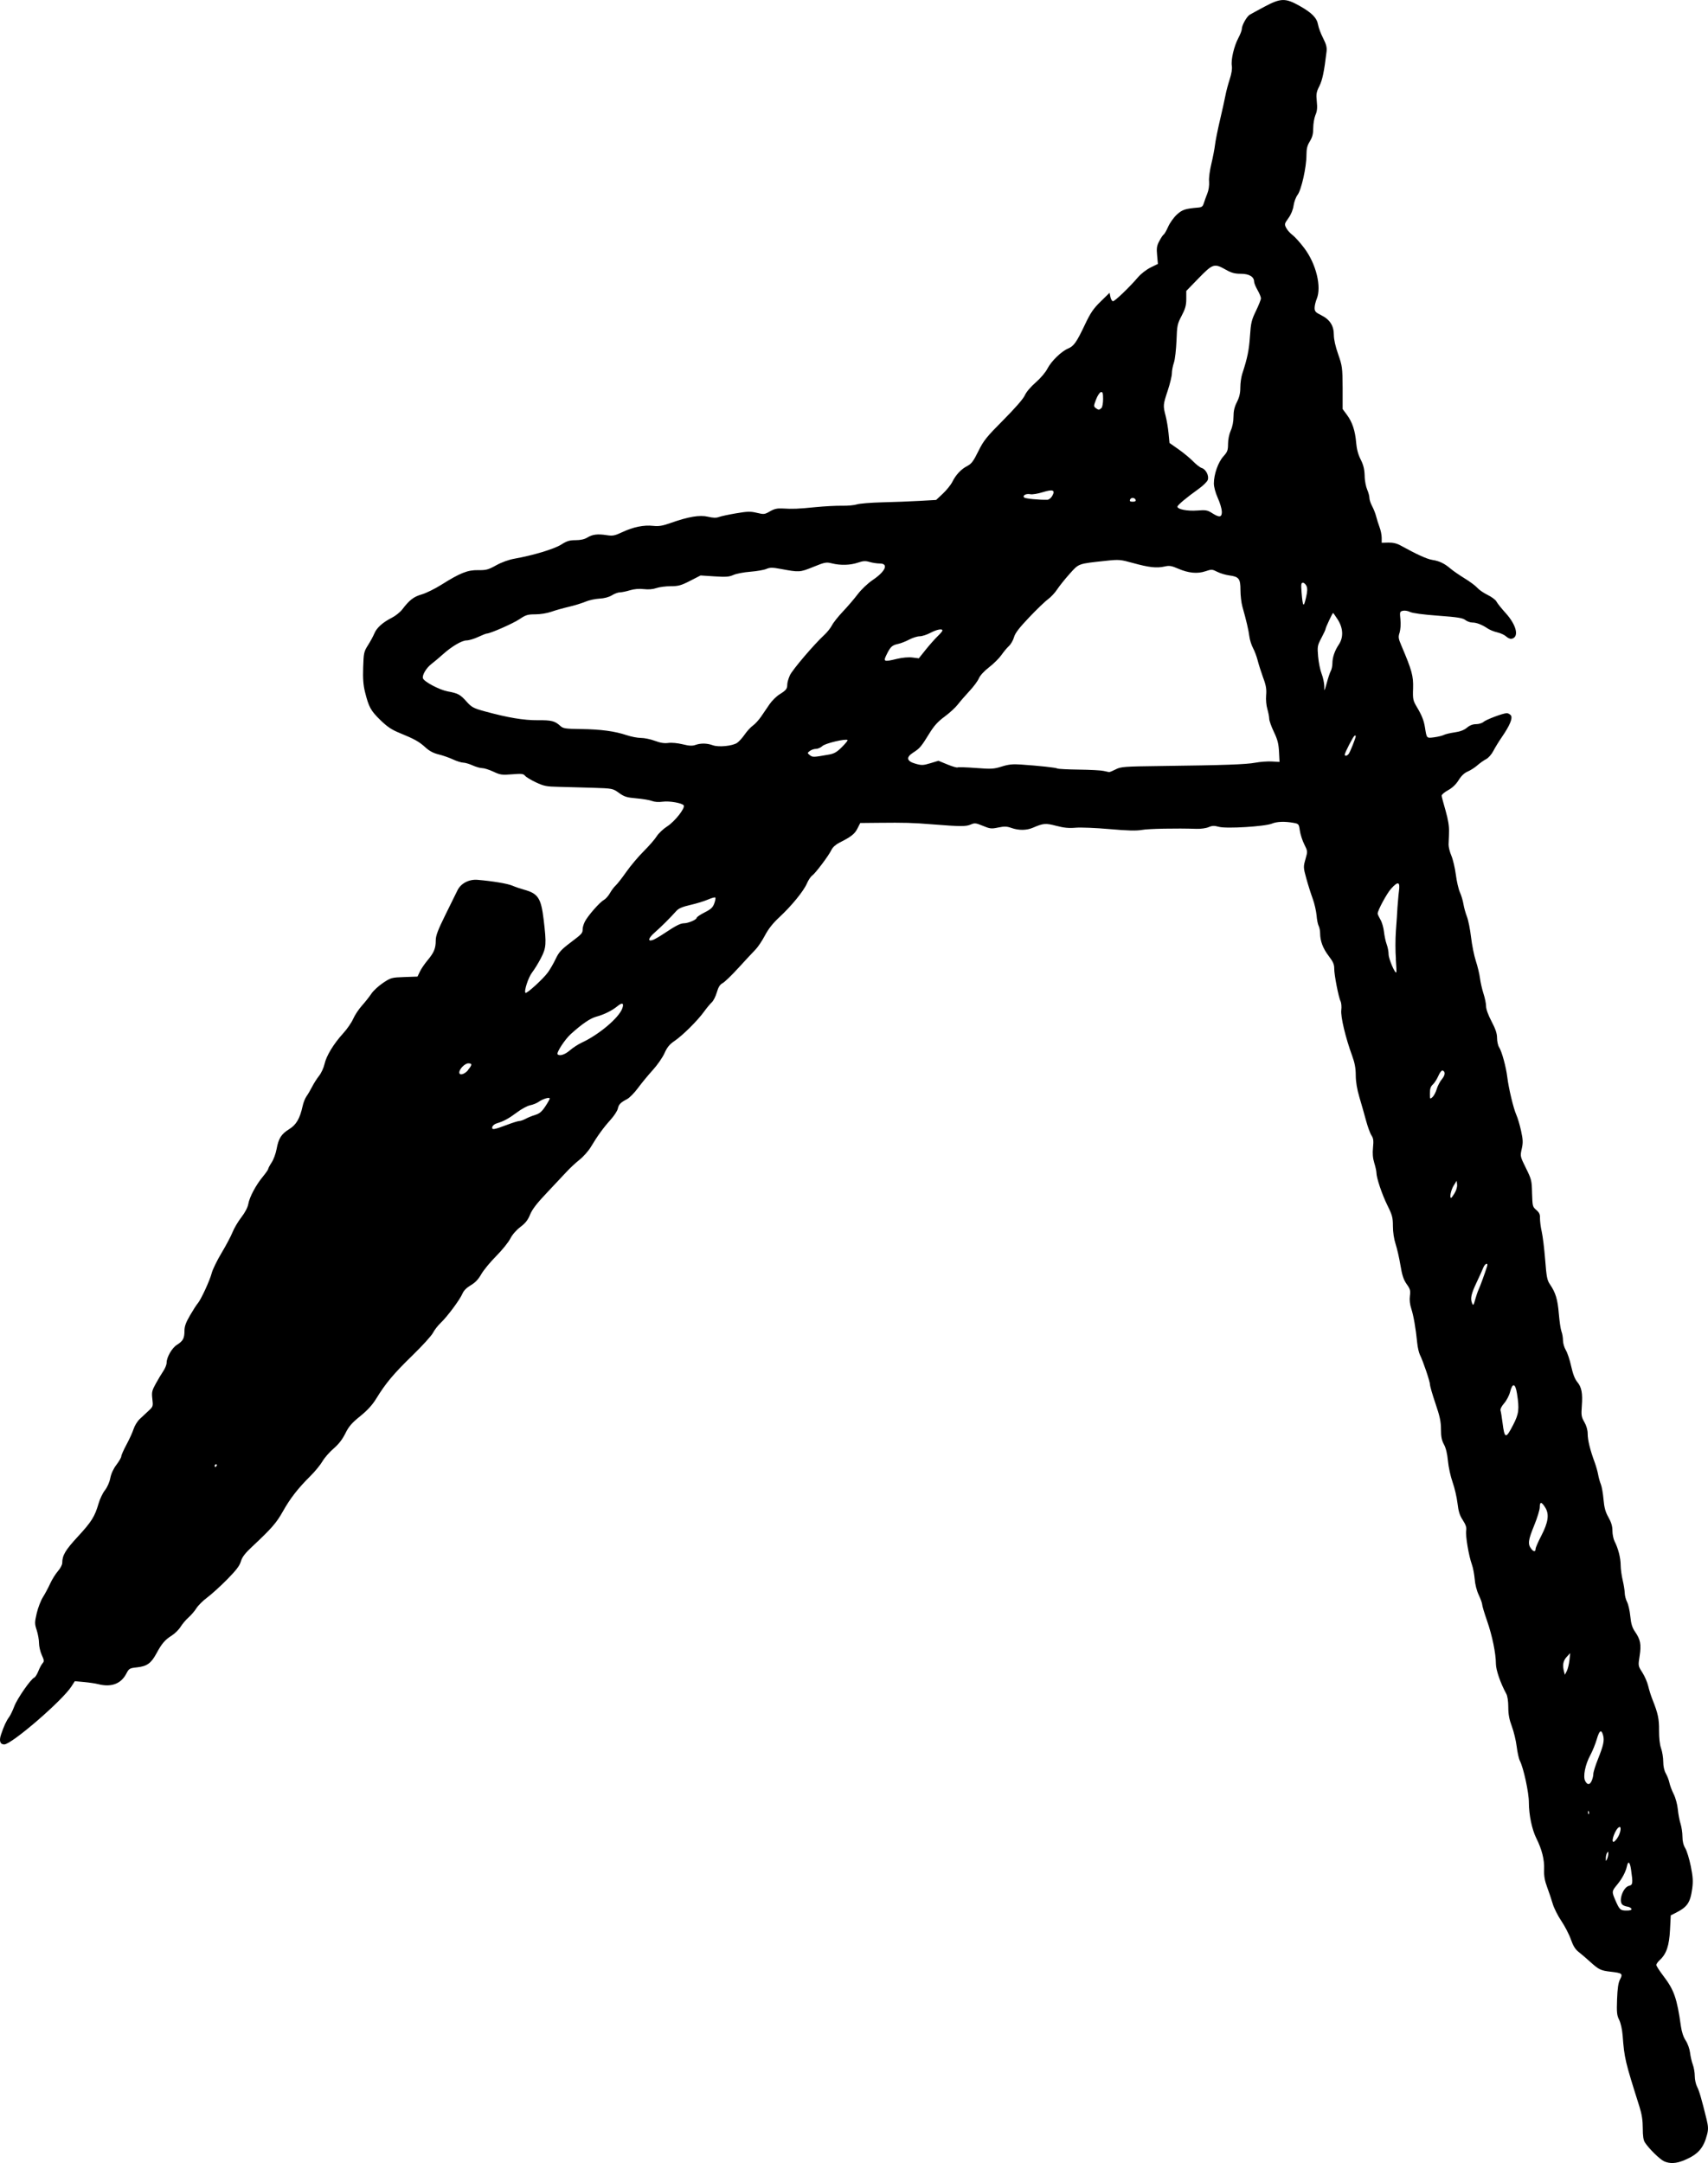 <?xml version="1.0" encoding="UTF-8" standalone="no"?>
<!-- Created with Inkscape (http://www.inkscape.org/) -->

<svg
   width="592.388mm"
   height="750.207mm"
   viewBox="0 0 592.388 750.207"
   version="1.1"
   id="svg1"
   xml:space="preserve"
   xmlns="http://www.w3.org/2000/svg"
   xmlns:svg="http://www.w3.org/2000/svg"><defs
     id="defs1" /><g
     id="layer1"
     transform="translate(-14533.185,-5864.948)"><path
       style="fill:#000000;stroke-width:1"
       d="m 15110.33,6614.546 c -1.44,-0.648 -5.146,-4.272 -6.597,-6.451 -0.57,-0.848 -0.78,-2.245 -0.78,-4.992 0,-2.694 -0.33,-4.866 -1.125,-7.395 -5.07,-16.04 -5.239,-16.757 -5.859,-24.773 -0.165,-2.093 -0.66,-4.335 -1.2,-5.415 -0.795,-1.585 -0.9,-2.583 -0.735,-7.144 0.15,-3.836 0.42,-5.746 1.035,-6.912 1.035,-1.976 0.75,-2.206 -3.213,-2.655 -3.496,-0.396 -4.161,-0.72 -7.264,-3.539 -1.335,-1.208 -3.113,-2.733 -3.962,-3.387 -1.08,-0.84 -1.86,-2.103 -2.62,-4.286 -0.585,-1.703 -2.082,-4.587 -3.309,-6.409 -1.23,-1.823 -2.571,-4.501 -2.988,-5.953 -0.42,-1.452 -1.29,-4.033 -1.923,-5.735 -0.855,-2.294 -1.14,-3.897 -1.065,-6.191 0.15,-3.397 -0.795,-6.987 -2.663,-10.727 -1.546,-3.086 -2.604,-8.132 -2.614,-12.471 0,-3.469 -1.854,-12.009 -3.128,-14.471 -0.36,-0.684 -0.855,-2.937 -1.11,-5.005 -0.255,-2.068 -1.02,-5.212 -1.69,-6.986 -0.885,-2.349 -1.215,-4.141 -1.215,-6.594 0,-2.05 -0.27,-3.863 -0.69,-4.632 -1.995,-3.641 -3.594,-8.254 -3.602,-10.393 -0.02,-3.681 -1.26,-9.735 -3.073,-14.947 -0.93,-2.656 -1.683,-5.184 -1.685,-5.617 0,-0.433 -0.54,-1.937 -1.2,-3.343 -0.72,-1.532 -1.275,-3.726 -1.395,-5.477 -0.15,-1.607 -0.54,-3.886 -0.975,-5.064 -1.095,-3.02 -2.263,-9.951 -1.983,-11.758 0.18,-1.146 -0.15,-2.041 -1.17,-3.647 -1.08,-1.639 -1.51,-2.988 -1.843,-5.863 -0.24,-2.054 -1.005,-5.342 -1.701,-7.307 -0.705,-1.965 -1.425,-5.287 -1.614,-7.382 -0.225,-2.469 -0.705,-4.474 -1.38,-5.697 -0.78,-1.429 -1.035,-2.698 -1.035,-5.239 0,-2.661 -0.39,-4.507 -1.905,-8.949 -1.05,-3.078 -1.905,-6.042 -1.905,-6.586 0,-1.065 -2.4,-8.151 -3.492,-10.312 -0.36,-0.725 -0.795,-2.603 -0.945,-4.174 -0.495,-5.02 -1.275,-9.458 -2.054,-11.844 -0.495,-1.497 -0.66,-3.057 -0.48,-4.404 0.24,-1.796 0.15,-2.367 -1.125,-4.111 -1.08,-1.551 -1.585,-3.084 -2.155,-6.549 -0.405,-2.489 -1.17,-5.798 -1.677,-7.355 -0.57,-1.727 -0.93,-4.141 -0.93,-6.19 0,-2.955 -0.225,-3.818 -1.887,-7.17 -1.899,-3.838 -3.824,-9.555 -3.833,-11.392 0,-0.544 -0.345,-2.063 -0.75,-3.373 -0.51,-1.666 -0.645,-3.265 -0.435,-5.322 0.24,-2.366 0.15,-3.192 -0.54,-4.225 -0.465,-0.707 -1.305,-3.026 -1.882,-5.155 -0.57,-2.129 -1.601,-5.749 -2.288,-8.045 -0.825,-2.772 -1.26,-5.332 -1.275,-7.62 0,-2.477 -0.36,-4.383 -1.245,-6.779 -2.308,-6.297 -4.059,-13.658 -3.772,-15.874 0.15,-1.134 0,-2.466 -0.21,-2.958 -0.72,-1.329 -2.3,-9.477 -2.238,-11.483 0,-1.353 -0.375,-2.307 -1.898,-4.286 -2.019,-2.634 -2.991,-5.207 -2.995,-7.935 0,-0.869 -0.24,-2.011 -0.51,-2.539 -0.285,-0.528 -0.615,-2.175 -0.72,-3.66 -0.15,-1.485 -0.72,-4.093 -1.35,-5.795 -0.63,-1.703 -1.625,-4.856 -2.214,-7.006 -1.035,-3.774 -1.05,-4.006 -0.285,-6.668 0.78,-2.732 0.765,-2.778 -0.42,-5.151 -0.66,-1.317 -1.35,-3.457 -1.535,-4.755 -0.33,-2.301 -0.39,-2.369 -2.238,-2.698 -3.036,-0.538 -5.709,-0.443 -7.437,0.269 -2.449,1.005 -15.741,1.822 -18.343,1.127 -1.692,-0.453 -2.388,-0.432 -3.632,0.105 -0.84,0.369 -2.718,0.63 -4.158,0.582 -7.047,-0.235 -16.702,-0.045 -19.002,0.378 -1.869,0.342 -4.923,0.264 -11.191,-0.288 -4.742,-0.417 -10.034,-0.631 -11.76,-0.477 -2.327,0.21 -4.065,0.045 -6.714,-0.654 -3.726,-0.977 -4.448,-0.916 -8.111,0.658 -2.2,0.947 -4.894,0.972 -7.449,0.075 -1.591,-0.561 -2.446,-0.588 -4.567,-0.15 -2.373,0.498 -2.855,0.446 -5.321,-0.576 -2.434,-1.01 -2.86,-1.058 -4.183,-0.478 -1.686,0.738 -3.521,0.734 -13.142,-0.03 -7.303,-0.578 -9.463,-0.639 -19.155,-0.543 l -6.058,0.06 -0.99,1.946 c -0.96,1.888 -2.159,2.818 -6.327,4.923 -1.185,0.597 -2.267,1.59 -2.66,2.437 -0.885,1.908 -5.557,8.134 -6.711,8.942 -0.51,0.354 -1.335,1.594 -1.831,2.756 -1.14,2.647 -5.381,7.824 -9.587,11.717 -2.203,2.041 -3.771,4.034 -4.98,6.335 -0.975,1.847 -2.455,4.052 -3.301,4.901 -0.84,0.849 -3.458,3.655 -5.807,6.235 -2.347,2.581 -4.84,4.989 -5.542,5.352 -0.93,0.483 -1.47,1.341 -2.013,3.201 -0.405,1.398 -1.185,2.951 -1.743,3.45 -0.555,0.499 -1.782,1.984 -2.735,3.299 -2.272,3.135 -7.371,8.187 -10.215,10.121 -1.723,1.171 -2.55,2.184 -3.454,4.229 -0.66,1.479 -2.481,4.108 -4.061,5.842 -1.579,1.734 -3.882,4.527 -5.118,6.207 -1.23,1.68 -2.941,3.42 -3.79,3.866 -2.309,1.215 -2.891,1.817 -3.225,3.339 -0.165,0.76 -1.305,2.495 -2.531,3.854 -2.473,2.744 -4.519,5.567 -6.795,9.374 -0.825,1.393 -2.61,3.402 -3.949,4.465 -1.335,1.062 -3.342,2.923 -4.449,4.134 -1.11,1.212 -4.193,4.498 -6.858,7.303 -3.513,3.698 -5.12,5.788 -5.846,7.602 -0.75,1.863 -1.603,2.957 -3.363,4.285 -1.44,1.091 -2.811,2.671 -3.516,4.066 -0.63,1.256 -2.839,3.979 -4.899,6.053 -2.061,2.074 -4.384,4.901 -5.164,6.284 -0.99,1.756 -2.087,2.905 -3.63,3.81 -1.44,0.845 -2.447,1.859 -2.888,2.914 -0.87,2.07 -5.25,7.966 -7.534,10.13 -0.975,0.916 -2.18,2.481 -2.693,3.477 -0.51,0.996 -3.729,4.532 -7.147,7.858 -6.519,6.345 -9.221,9.566 -12.488,14.887 -1.38,2.247 -3.067,4.1 -5.62,6.165 -2.928,2.369 -3.944,3.552 -5.139,5.98 -1.02,2.059 -2.315,3.731 -4.067,5.228 -1.41,1.21 -3.154,3.202 -3.858,4.425 -0.705,1.222 -2.59,3.522 -4.191,5.109 -4.308,4.274 -6.99,7.725 -9.546,12.278 -2.235,3.981 -3.93,5.923 -10.663,12.22 -2.469,2.308 -3.462,3.611 -3.902,5.119 -0.435,1.513 -1.654,3.1 -4.81,6.293 -2.322,2.349 -5.406,5.144 -6.852,6.212 -1.44,1.068 -3.135,2.746 -3.756,3.728 -0.615,0.983 -1.856,2.426 -2.747,3.208 -0.885,0.781 -2.119,2.233 -2.733,3.225 -0.615,0.992 -1.995,2.36 -3.072,3.039 -2.37,1.497 -3.439,2.746 -5.31,6.209 -1.84,3.409 -3.283,4.444 -6.708,4.816 -2.617,0.285 -2.803,0.393 -3.738,2.188 -1.848,3.549 -5.23,4.803 -9.793,3.631 -0.915,-0.235 -3.108,-0.561 -4.869,-0.723 l -3.201,-0.295 -1.155,1.798 c -3.162,4.937 -20.768,20.134 -23.324,20.134 -1.44,0 -1.846,-1.244 -1.11,-3.419 1.02,-3.008 1.835,-4.772 2.775,-6.026 0.465,-0.611 1.275,-2.314 1.833,-3.785 1.005,-2.678 5.739,-9.49 6.914,-9.94 0.345,-0.135 0.975,-1.134 1.41,-2.227 0.435,-1.093 1.095,-2.33 1.47,-2.749 0.6,-0.664 0.57,-1.028 -0.27,-2.857 -0.525,-1.153 -0.96,-3.02 -0.96,-4.15 0,-1.129 -0.36,-3.138 -0.795,-4.463 -0.735,-2.251 -0.735,-2.636 0,-5.877 0.45,-1.907 1.41,-4.4 2.128,-5.539 0.72,-1.139 1.854,-3.259 2.519,-4.712 0.66,-1.452 1.882,-3.41 2.707,-4.349 0.825,-0.939 1.5,-2.217 1.5,-2.839 0,-2.641 1.065,-4.446 5.387,-9.124 4.776,-5.17 5.914,-6.986 7.218,-11.514 0.45,-1.565 1.44,-3.634 2.206,-4.598 0.81,-1.032 1.578,-2.757 1.851,-4.196 0.3,-1.55 1.08,-3.247 2.141,-4.639 0.915,-1.208 1.675,-2.521 1.675,-2.919 0,-0.399 0.825,-2.243 1.818,-4.099 1.005,-1.856 2.109,-4.291 2.462,-5.412 0.36,-1.121 1.305,-2.658 2.112,-3.416 0.81,-0.759 2.191,-2.05 3.076,-2.87 1.554,-1.438 1.601,-1.583 1.305,-4.1 -0.27,-2.343 -0.15,-2.886 1.2,-5.332 0.825,-1.498 2.01,-3.47 2.625,-4.382 0.615,-0.912 1.125,-2.184 1.125,-2.826 0,-1.948 1.863,-5.175 3.611,-6.256 2.064,-1.275 2.58,-2.242 2.58,-4.833 0,-1.552 0.48,-2.887 1.942,-5.389 1.065,-1.829 2.252,-3.671 2.631,-4.092 1.095,-1.208 4.256,-8.053 4.875,-10.536 0.315,-1.239 1.844,-4.387 3.411,-6.995 1.566,-2.608 3.287,-5.855 3.822,-7.216 0.54,-1.361 1.908,-3.678 3.047,-5.149 1.26,-1.623 2.2,-3.425 2.403,-4.581 0.42,-2.43 2.622,-6.57 5.037,-9.492 1.035,-1.254 1.884,-2.475 1.884,-2.714 0,-0.238 0.54,-1.244 1.185,-2.231 0.66,-0.989 1.425,-3.073 1.711,-4.633 0.69,-3.744 1.632,-5.23 4.383,-6.925 2.442,-1.504 3.708,-3.683 4.655,-8.011 0.255,-1.204 0.87,-2.732 1.35,-3.395 0.48,-0.663 1.365,-2.159 1.953,-3.324 0.6,-1.165 1.684,-2.873 2.421,-3.795 0.735,-0.922 1.576,-2.748 1.864,-4.058 0.63,-2.855 3.156,-7.007 6.485,-10.659 1.35,-1.472 2.899,-3.729 3.46,-5.016 0.555,-1.287 1.931,-3.351 3.039,-4.588 1.11,-1.236 2.574,-3.088 3.255,-4.115 0.675,-1.028 2.504,-2.713 4.049,-3.747 2.713,-1.815 2.965,-1.885 7.384,-2.041 l 4.577,-0.162 0.825,-1.726 c 0.45,-0.95 1.656,-2.72 2.673,-3.934 2.229,-2.664 2.832,-4.128 2.832,-6.888 0,-1.635 0.735,-3.587 3.363,-8.899 1.851,-3.743 3.726,-7.549 4.168,-8.459 1.185,-2.432 3.996,-3.901 6.993,-3.646 5.285,0.449 10.397,1.306 12.056,2.025 0.96,0.417 2.787,1.041 4.048,1.387 4.874,1.335 5.906,2.92 6.804,10.45 1.005,8.407 0.9,9.724 -0.975,13.33 -0.9,1.731 -2.265,3.943 -3.028,4.916 -1.305,1.67 -2.892,6.511 -2.316,7.087 0.405,0.408 6.217,-4.898 7.819,-7.14 0.78,-1.093 1.991,-3.203 2.691,-4.689 1.035,-2.203 1.947,-3.212 4.944,-5.477 4.229,-3.194 4.373,-3.353 4.382,-4.824 0,-0.603 0.36,-1.781 0.795,-2.619 1.065,-2.051 5.137,-6.697 6.537,-7.446 0.615,-0.332 1.572,-1.397 2.118,-2.366 0.54,-0.969 1.455,-2.18 2.016,-2.69 0.57,-0.51 2.229,-2.642 3.699,-4.738 1.47,-2.095 4.185,-5.31 6.031,-7.144 1.847,-1.834 3.867,-4.16 4.49,-5.17 0.63,-1.01 2.283,-2.573 3.69,-3.473 2.587,-1.655 6.25,-6.316 5.685,-7.233 -0.51,-0.827 -4.962,-1.609 -7.314,-1.286 -1.395,0.192 -2.831,0.09 -3.699,-0.254 -0.78,-0.312 -3.189,-0.72 -5.354,-0.906 -3.391,-0.291 -4.231,-0.552 -6.097,-1.891 -2.159,-1.551 -2.175,-1.554 -9.162,-1.784 -3.849,-0.12 -9.143,-0.273 -11.762,-0.324 -4.204,-0.075 -5.125,-0.264 -7.858,-1.546 -1.703,-0.799 -3.404,-1.826 -3.779,-2.283 -0.585,-0.717 -1.215,-0.787 -4.524,-0.516 -3.496,0.285 -4.077,0.204 -6.46,-0.912 -1.44,-0.675 -3.186,-1.228 -3.878,-1.232 -0.69,0 -2.191,-0.429 -3.334,-0.947 -1.14,-0.517 -2.612,-0.95 -3.266,-0.957 -0.66,-0.01 -2.265,-0.514 -3.577,-1.127 -1.305,-0.611 -3.546,-1.389 -4.965,-1.73 -1.763,-0.423 -3.195,-1.181 -4.52,-2.393 -2.221,-2.031 -3.802,-2.918 -8.935,-5.014 -2.856,-1.167 -4.346,-2.165 -6.78,-4.545 -3.305,-3.231 -3.969,-4.445 -5.273,-9.648 -0.6,-2.393 -0.78,-4.667 -0.645,-8.583 0.165,-5.022 0.255,-5.463 1.674,-7.698 0.825,-1.304 1.817,-3.131 2.198,-4.059 0.81,-1.977 2.904,-3.855 6.105,-5.477 1.26,-0.639 2.89,-1.954 3.624,-2.923 2.415,-3.193 3.942,-4.367 6.711,-5.156 1.5,-0.426 4.569,-1.94 6.831,-3.363 6.505,-4.094 9.076,-5.113 12.738,-5.051 2.76,0.045 3.495,-0.15 6.235,-1.672 1.937,-1.075 4.362,-1.948 6.441,-2.317 6.437,-1.141 13.767,-3.362 16.167,-4.897 1.904,-1.218 2.852,-1.507 4.944,-1.507 1.715,0 3.09,-0.307 4.074,-0.91 1.797,-1.103 3.566,-1.32 6.728,-0.83 2.1,0.326 2.754,0.197 5.479,-1.079 3.791,-1.774 7.41,-2.503 10.644,-2.144 1.922,0.213 3.212,7e-4 6.018,-0.993 6.221,-2.203 10.116,-2.854 12.99,-2.173 1.761,0.417 2.858,0.449 3.749,0.105 0.69,-0.267 3.364,-0.845 5.937,-1.282 4.005,-0.682 5.044,-0.708 7.258,-0.177 2.442,0.585 2.69,0.558 4.541,-0.511 1.485,-0.86 2.529,-1.098 4.339,-0.995 3.654,0.208 5.252,0.15 11.43,-0.465 3.144,-0.309 7.293,-0.528 9.222,-0.487 1.929,0.045 4.25,-0.17 5.157,-0.469 0.915,-0.3 4.902,-0.623 8.876,-0.719 3.975,-0.09 9.787,-0.32 12.918,-0.498 l 5.692,-0.324 2.33,-2.18 c 1.275,-1.198 2.763,-3.042 3.291,-4.097 1.245,-2.498 3.054,-4.407 5.211,-5.517 1.41,-0.728 2.119,-1.67 3.793,-5.076 1.832,-3.725 2.783,-4.912 8.687,-10.85 4.105,-4.131 6.942,-7.392 7.453,-8.572 0.48,-1.117 2.037,-2.957 3.761,-4.451 1.672,-1.45 3.424,-3.509 4.069,-4.782 1.305,-2.572 4.829,-6.011 7.16,-6.986 2.02,-0.845 2.943,-2.155 5.869,-8.332 1.926,-4.065 2.924,-5.529 5.445,-7.992 l 3.087,-3.015 0.3,1.467 c 0.165,0.807 0.57,1.462 0.9,1.455 0.66,-0.013 5.729,-4.87 8.637,-8.287 1.035,-1.215 2.955,-2.706 4.385,-3.405 l 2.542,-1.245 -0.27,-2.953 c -0.225,-2.428 -0.15,-3.303 0.735,-4.923 0.555,-1.085 1.23,-2.112 1.514,-2.285 0.285,-0.172 1.005,-1.421 1.597,-2.771 0.6,-1.351 1.965,-3.244 3.033,-4.208 1.899,-1.711 2.828,-2.009 7.487,-2.412 1.125,-0.09 1.51,-0.426 1.846,-1.552 0.24,-0.786 0.78,-2.28 1.2,-3.321 0.465,-1.121 0.705,-2.803 0.615,-4.127 -0.15,-1.23 0.27,-4.021 0.795,-6.204 0.525,-2.183 1.095,-5.136 1.26,-6.561 0.165,-1.427 0.945,-5.283 1.718,-8.572 0.78,-3.289 1.633,-7.159 1.905,-8.599 0.27,-1.442 0.945,-3.957 1.485,-5.592 0.615,-1.873 0.885,-3.579 0.72,-4.612 -0.345,-2.123 0.765,-6.852 2.283,-9.696 0.66,-1.232 1.185,-2.623 1.185,-3.094 0,-1.268 1.689,-4.308 2.748,-4.946 0.51,-0.306 2.83,-1.571 5.16,-2.813 5.596,-2.981 7.206,-3.017 12.094,-0.272 4.305,2.418 6.038,4.188 6.452,6.596 0.165,0.995 0.945,3.068 1.735,4.608 1.11,2.2 1.38,3.223 1.185,4.763 -0.825,6.919 -1.44,9.832 -2.491,11.901 -1.02,2.008 -1.14,2.713 -0.885,5.244 0.225,2.162 0.15,3.402 -0.465,4.763 -0.42,1.011 -0.765,3.045 -0.765,4.519 0,2.012 -0.3,3.155 -1.17,4.585 -0.9,1.466 -1.185,2.574 -1.185,4.806 0,4.22 -1.766,12.044 -3.069,13.766 -0.6,0.787 -1.215,2.465 -1.395,3.728 -0.195,1.437 -0.855,3.066 -1.782,4.35 -1.395,1.95 -1.44,2.12 -0.765,3.417 0.39,0.751 1.365,1.853 2.182,2.45 0.81,0.597 2.648,2.645 4.083,4.552 4.116,5.468 6.056,13.422 4.299,17.626 -0.39,0.941 -0.72,2.337 -0.72,3.103 0,1.188 0.33,1.56 2.261,2.516 3.025,1.501 4.407,3.642 4.407,6.831 0,1.552 0.555,4.054 1.5,6.716 1.41,4.013 1.5,4.644 1.548,11.625 v 7.382 l 1.521,2.058 c 1.86,2.516 2.836,5.496 3.18,9.705 0.18,2.118 0.69,4.039 1.545,5.715 0.945,1.849 1.32,3.353 1.395,5.62 0,1.702 0.45,3.892 0.885,4.866 0.42,0.974 0.765,2.263 0.765,2.865 0,0.602 0.42,1.89 0.945,2.862 0.525,0.972 1.155,2.577 1.395,3.565 0.24,0.989 0.78,2.654 1.17,3.702 0.405,1.047 0.735,2.696 0.75,3.664 v 1.759 l 2.317,-0.06 c 1.56,-0.03 2.922,0.282 4.167,0.971 5.624,3.113 9.222,4.749 11.069,5.034 2.44,0.377 4.236,1.24 6.372,3.069 0.855,0.732 3.055,2.247 4.888,3.369 1.833,1.122 3.795,2.586 4.358,3.254 0.57,0.667 2.172,1.773 3.573,2.456 1.395,0.682 2.776,1.713 3.055,2.29 0.285,0.578 1.704,2.362 3.164,3.967 3.837,4.217 4.806,8.419 2.068,8.957 -0.45,0.09 -1.29,-0.273 -1.854,-0.804 -0.57,-0.531 -1.944,-1.173 -3.063,-1.423 -1.125,-0.252 -2.619,-0.854 -3.333,-1.337 -1.963,-1.329 -3.882,-2.074 -5.34,-2.074 -0.72,0 -1.819,-0.398 -2.445,-0.882 -0.915,-0.714 -2.718,-0.998 -9.469,-1.494 -5.175,-0.38 -8.852,-0.873 -9.696,-1.3 -0.75,-0.378 -1.871,-0.559 -2.492,-0.404 -1.08,0.27 -1.11,0.424 -0.84,3.063 0.18,1.68 0,3.462 -0.285,4.504 -0.51,1.524 -0.435,2.045 0.6,4.476 3.674,8.636 4.19,10.509 4.074,14.817 -0.15,3.828 0,4.299 1.305,6.508 1.746,2.931 2.436,4.676 2.823,7.144 0.6,3.783 0.525,3.716 3.206,3.361 1.32,-0.175 2.827,-0.541 3.333,-0.811 0.51,-0.27 2.187,-0.672 3.736,-0.889 1.92,-0.272 3.282,-0.789 4.274,-1.624 0.975,-0.819 2.025,-1.226 3.169,-1.226 0.945,0 2.094,-0.346 2.562,-0.771 0.915,-0.822 6.803,-3.034 8.096,-3.037 0.42,0 1.05,0.324 1.38,0.723 0.765,0.918 -0.3,3.498 -3.083,7.546 -1.065,1.537 -2.403,3.725 -2.985,4.862 -0.6,1.163 -1.686,2.393 -2.493,2.81 -0.795,0.408 -2.164,1.383 -3.055,2.164 -0.885,0.781 -2.396,1.746 -3.345,2.142 -1.14,0.477 -2.201,1.486 -3.126,2.975 -0.93,1.492 -2.172,2.676 -3.686,3.505 -1.26,0.687 -2.25,1.545 -2.205,1.905 0,0.36 0.66,2.691 1.365,5.179 0.885,3.103 1.26,5.422 1.185,7.382 0,1.572 -0.15,3.552 -0.15,4.401 0,0.849 0.42,2.563 0.96,3.81 0.54,1.246 1.245,4.196 1.554,6.553 0.3,2.357 0.945,5.143 1.425,6.191 0.48,1.047 1.02,2.869 1.215,4.048 0.18,1.179 0.735,3.132 1.2,4.342 0.48,1.209 1.125,4.424 1.44,7.144 0.315,2.72 1.065,6.445 1.67,8.279 0.6,1.834 1.245,4.512 1.425,5.953 0.18,1.44 0.735,3.845 1.215,5.343 0.495,1.498 0.9,3.47 0.9,4.383 0,1.016 0.735,3.063 1.905,5.276 1.395,2.662 1.905,4.181 1.905,5.754 0,1.176 0.33,2.636 0.735,3.247 0.915,1.387 2.395,6.824 2.812,10.287 0.465,3.885 2.151,10.924 3.132,13.097 0.48,1.048 1.215,3.56 1.656,5.582 0.675,3.082 0.705,4.091 0.225,6.237 -0.57,2.54 -0.555,2.593 1.455,6.663 1.934,3.903 2.037,4.329 2.126,8.723 0.15,4.44 0.15,4.666 1.455,5.79 1.065,0.919 1.35,1.541 1.29,2.899 0,0.951 0.225,3.015 0.6,4.586 0.36,1.572 0.9,5.965 1.2,9.763 0.465,5.992 0.675,7.126 1.668,8.572 1.957,2.865 2.662,5.202 3.073,10.182 0.225,2.651 0.63,5.423 0.915,6.16 0.285,0.738 0.525,2.131 0.525,3.096 0,0.965 0.45,2.483 0.99,3.374 0.54,0.891 1.38,3.405 1.854,5.588 0.585,2.654 1.275,4.45 2.088,5.42 1.535,1.824 1.934,3.929 1.596,8.402 -0.24,3.136 -0.15,3.749 0.885,5.536 0.735,1.281 1.155,2.771 1.155,4.111 0,2.157 0.855,5.606 2.408,9.805 0.48,1.31 1.035,3.239 1.215,4.286 0.18,1.047 0.6,2.548 0.93,3.334 0.33,0.786 0.75,3.143 0.93,5.239 0.255,2.9 0.66,4.393 1.716,6.249 0.975,1.726 1.38,3.091 1.38,4.667 0,1.226 0.345,2.882 0.75,3.682 1.245,2.406 2.095,5.739 2.109,8.262 0,1.31 0.33,3.667 0.705,5.239 0.375,1.572 0.69,3.565 0.705,4.429 0.01,0.864 0.375,2.257 0.81,3.095 0.435,0.839 0.945,3.079 1.125,4.98 0.255,2.594 0.66,3.91 1.603,5.28 1.913,2.76 2.241,4.462 1.625,8.425 -0.54,3.462 -0.54,3.469 0.945,5.773 0.81,1.269 1.726,3.379 2.031,4.688 0.3,1.31 0.975,3.453 1.504,4.763 1.892,4.729 2.298,6.657 2.258,10.693 0,2.603 0.225,4.822 0.705,6.155 0.405,1.146 0.75,3.224 0.75,4.616 0,1.62 0.33,3.1 0.9,4.107 0.495,0.866 1.065,2.325 1.245,3.242 0.195,0.916 0.855,2.684 1.485,3.927 0.645,1.276 1.26,3.556 1.425,5.239 0.15,1.638 0.585,3.897 0.945,5.019 0.36,1.122 0.66,3.133 0.66,4.468 0,1.621 0.33,2.956 0.975,4.018 0.54,0.875 1.395,3.678 1.915,6.229 0.75,3.733 0.84,5.256 0.495,7.801 -0.69,4.949 -1.684,6.38 -5.928,8.501 l -1.513,0.756 -0.255,5.001 c -0.27,5.49 -1.245,8.369 -3.494,10.441 -0.69,0.634 -1.26,1.428 -1.26,1.761 0,0.333 1.11,2.064 2.471,3.846 3.693,4.841 4.696,7.72 6.049,17.354 0.285,2.019 0.885,3.831 1.673,5.016 0.69,1.053 1.35,2.879 1.512,4.222 0.15,1.3 0.585,3.173 0.96,4.161 0.375,0.987 0.675,2.766 0.675,3.953 0,1.187 0.36,2.843 0.795,3.681 0.75,1.442 1.557,4.22 3.285,11.264 0.6,2.461 0.645,3.492 0.225,5.184 -1.23,4.855 -3.147,7.045 -7.956,9.05 -2.811,1.173 -4.988,1.281 -7.056,0.349 z m -11.308,-87.545 c -0.15,-0.327 -0.72,-0.669 -1.35,-0.76 -0.63,-0.09 -1.425,-0.384 -1.749,-0.654 -1.502,-1.234 0.165,-6.086 2.262,-6.577 1.32,-0.307 1.38,-0.882 0.705,-5.583 -0.39,-2.733 -1.005,-3.243 -1.44,-1.191 -0.405,1.934 -1.688,4.348 -3.437,6.447 -1.83,2.196 -1.848,2.386 -0.54,5.398 1.41,3.24 1.712,3.513 3.846,3.513 1.29,0 1.826,-0.186 1.691,-0.596 z m -8.021,-19.169 c 0,-0.786 0,-0.828 -0.435,-0.238 -0.255,0.393 -0.45,1.25 -0.435,1.905 0,1.091 0,1.11 0.435,0.238 0.225,-0.523 0.42,-1.381 0.435,-1.905 z m 3.026,-5.235 c 1.155,-1.591 1.681,-4.256 0.78,-3.962 -1.23,0.399 -3.066,5.179 -1.977,5.134 0.195,-0.01 0.735,-0.535 1.2,-1.171 z m -9.803,-9.38 c -0.15,-0.38 -0.27,-0.267 -0.285,0.288 0,0.502 0.15,0.783 0.255,0.625 0.165,-0.158 0.18,-0.569 0,-0.913 z m 1.02,-10.649 c 0.3,-0.667 0.555,-1.727 0.555,-2.354 0,-0.628 0.72,-2.922 1.589,-5.097 1.908,-4.748 2.289,-6.489 1.813,-8.267 -0.6,-2.238 -1.29,-1.82 -2.202,1.321 -0.48,1.644 -1.485,4.129 -2.245,5.522 -1.775,3.255 -2.597,7.43 -1.77,8.976 0.78,1.446 1.575,1.41 2.263,-0.105 z m -7.722,-41.786 0.255,-2.482 -1.23,1.337 c -1.23,1.332 -1.5,2.846 -0.915,5.038 l 0.3,1.135 0.66,-1.272 c 0.36,-0.701 0.78,-2.389 0.915,-3.755 z m -11.728,-38.708 c 0,-0.38 0.855,-2.349 1.912,-4.377 2.469,-4.762 2.876,-7.528 1.44,-9.845 -1.305,-2.119 -1.926,-2.162 -1.926,-0.135 0,0.863 -0.855,3.667 -1.905,6.232 -2.118,5.185 -2.292,6.507 -1.08,8.135 0.87,1.164 1.548,1.159 1.548,-0.011 z m -457.439,-28.783 c 0.165,-0.263 0,-0.477 -0.21,-0.477 -0.27,0 -0.51,0.214 -0.51,0.477 0,0.263 0.15,0.475 0.21,0.475 0.15,0 0.345,-0.214 0.51,-0.475 z m 449.621,-14.095 c 2.013,-3.914 2.205,-5.455 1.35,-10.908 -0.555,-3.581 -1.56,-3.831 -2.385,-0.596 -0.315,1.244 -1.245,3.03 -2.076,3.968 -0.915,1.048 -1.395,2.02 -1.245,2.52 0.15,0.449 0.45,2.344 0.69,4.214 0.705,5.614 1.14,5.708 3.66,0.801 z m -13.113,-43.65 c 0.3,-1.113 0.84,-2.667 1.2,-3.453 0.57,-1.226 2.007,-5.178 2.905,-7.977 0.435,-1.377 -0.78,-0.941 -1.32,0.475 -0.285,0.72 -1.35,3.081 -2.371,5.246 -1.809,3.825 -2.171,5.423 -1.574,6.979 0.42,1.115 0.57,0.956 1.17,-1.27 z m -7.175,-36.78 c 0.585,-0.947 0.96,-2.223 0.87,-2.977 l -0.15,-1.32 -1.065,1.723 c -0.915,1.476 -1.485,4.23 -0.87,4.23 0.15,0 0.66,-0.746 1.23,-1.657 z m -328.416,-23.776 c 1.806,-0.681 3.627,-1.239 4.047,-1.24 0.42,0 1.41,-0.351 2.193,-0.775 0.78,-0.424 2.286,-1.032 3.333,-1.349 1.455,-0.441 2.27,-1.125 3.453,-2.91 0.855,-1.284 1.548,-2.52 1.548,-2.748 0,-0.603 -2.361,0.09 -3.796,1.109 -0.675,0.484 -2.009,1.024 -2.954,1.203 -0.945,0.177 -2.974,1.262 -4.509,2.41 -2.931,2.193 -4.708,3.163 -7.072,3.857 -0.795,0.234 -1.5,0.807 -1.595,1.306 -0.21,1.074 0.525,0.956 5.352,-0.861 z m 322.212,-12.312 c 0.33,-1.105 1.125,-2.631 1.763,-3.39 1.2,-1.427 1.32,-2.693 0.285,-3.038 -0.345,-0.12 -0.975,0.676 -1.485,1.865 -0.495,1.135 -1.35,2.472 -1.905,2.971 -0.75,0.67 -1.02,1.466 -1.02,3.05 0,2.054 0,2.11 0.885,1.347 0.48,-0.438 1.155,-1.701 1.485,-2.807 z m -336.016,-6.583 c 1.534,-1.824 1.551,-2.345 0.15,-2.345 -1.185,0 -3.131,1.958 -3.131,3.16 0,1.164 1.791,0.685 3.054,-0.815 z m 35.389,-6.866 c 1.065,-0.915 2.876,-2.093 4.016,-2.618 6.031,-2.779 13.014,-8.671 14.154,-11.942 0.645,-1.835 0,-2.134 -1.685,-0.751 -1.795,1.501 -4.68,2.935 -7.306,3.634 -2.111,0.561 -4.994,2.524 -8.898,6.058 -2.036,1.842 -5.063,6.496 -4.556,7.003 0.72,0.714 2.502,0.135 4.275,-1.383 z m 286.473,-31.725 c -0.21,-2.46 -0.21,-6.83 0,-9.712 0.225,-2.881 0.465,-6.524 0.54,-8.096 0.15,-1.572 0.3,-4.09 0.51,-5.596 0.465,-3.393 -0.27,-3.636 -2.727,-0.91 -1.485,1.649 -4.65,7.51 -4.65,8.624 0,0.246 0.435,1.187 0.96,2.09 0.54,0.903 1.08,2.791 1.23,4.194 0.15,1.404 0.57,3.361 0.93,4.348 0.375,0.987 0.675,2.548 0.675,3.469 0,1.577 2.193,6.75 2.663,6.281 0.15,-0.12 0,-2.231 -0.165,-4.691 z m -253.744,-8.841 c 3.966,-2.651 5.605,-3.489 6.829,-3.49 1.455,0 4.391,-1.256 4.391,-1.875 0,-0.272 1.23,-1.117 2.743,-1.879 2.214,-1.117 2.865,-1.723 3.377,-3.138 0.345,-0.965 0.51,-1.881 0.345,-2.037 -0.15,-0.156 -1.305,0.161 -2.544,0.704 -1.245,0.543 -3.975,1.38 -6.071,1.86 -2.769,0.634 -4.101,1.2 -4.873,2.071 -2.123,2.39 -5.27,5.527 -7.491,7.466 -2.322,2.027 -2.603,3.344 -0.54,2.562 0.615,-0.231 2.334,-1.24 3.834,-2.244 z m 156.553,-56.87 c 1.809,-0.922 2.894,-1.004 15.578,-1.164 22.08,-0.278 29.641,-0.543 32.877,-1.151 1.678,-0.315 4.249,-0.504 5.715,-0.42 l 2.664,0.153 -0.18,-3.531 c -0.15,-2.8 -0.51,-4.226 -1.787,-6.892 -0.885,-1.849 -1.612,-3.903 -1.615,-4.566 0,-0.663 -0.3,-2.168 -0.645,-3.347 -0.36,-1.224 -0.555,-3.266 -0.42,-4.763 0.18,-2.044 0,-3.405 -1.065,-6.191 -0.705,-1.965 -1.559,-4.644 -1.884,-5.953 -0.33,-1.31 -1.05,-3.221 -1.598,-4.247 -0.555,-1.026 -1.125,-2.848 -1.275,-4.048 -0.27,-2.141 -1.05,-5.508 -2.412,-10.32 -0.375,-1.332 -0.675,-3.925 -0.675,-5.76 0,-3.952 -0.525,-4.638 -3.931,-5.079 -1.245,-0.162 -3.099,-0.72 -4.122,-1.242 -1.754,-0.895 -1.982,-0.906 -4.049,-0.201 -2.8,0.954 -5.905,0.664 -9.484,-0.885 -2.364,-1.023 -3.066,-1.134 -4.763,-0.749 -2.7,0.612 -5.422,0.31 -10.906,-1.209 -4.386,-1.215 -4.88,-1.257 -9.288,-0.787 -9.902,1.058 -9.438,0.891 -12.695,4.525 -1.602,1.789 -3.556,4.226 -4.342,5.416 -0.78,1.19 -2.198,2.708 -3.138,3.373 -0.945,0.666 -3.869,3.481 -6.51,6.257 -3.531,3.712 -4.937,5.547 -5.31,6.937 -0.285,1.04 -1.065,2.411 -1.755,3.049 -0.69,0.637 -1.871,2.061 -2.633,3.162 -0.765,1.101 -2.673,2.992 -4.243,4.201 -1.713,1.319 -3.134,2.86 -3.548,3.849 -0.375,0.907 -1.834,2.875 -3.234,4.371 -1.395,1.497 -3.225,3.603 -4.056,4.682 -0.825,1.079 -2.904,2.985 -4.609,4.237 -2.34,1.718 -3.645,3.163 -5.325,5.897 -2.768,4.506 -3.297,5.13 -5.556,6.566 -2.591,1.646 -2.303,2.998 0.825,3.879 2.089,0.588 2.646,0.569 5.133,-0.184 l 2.788,-0.845 3.114,1.28 c 1.712,0.704 3.299,1.164 3.527,1.024 0.225,-0.135 3.084,-0.06 6.349,0.195 5.373,0.406 6.224,0.358 8.963,-0.502 2.347,-0.74 3.825,-0.897 6.597,-0.702 6.627,0.464 12.175,1.065 12.675,1.374 0.27,0.17 3.645,0.345 7.494,0.392 3.847,0.045 7.687,0.249 8.533,0.45 0.84,0.201 1.709,0.387 1.916,0.414 0.21,0.03 1.245,-0.398 2.32,-0.944 z m -99.451,-5.128 c 1.825,-0.324 2.764,-0.867 4.501,-2.605 1.215,-1.208 2.091,-2.3 1.964,-2.428 -0.57,-0.575 -7.71,1.107 -8.72,2.056 -0.585,0.55 -1.599,1 -2.253,1 -0.66,0 -1.603,0.321 -2.112,0.714 -0.915,0.707 -0.915,0.723 0,1.466 0.96,0.76 1.215,0.753 6.593,-0.204 z m 180.235,-0.191 c 0.51,-0.623 2.481,-5.551 2.481,-6.219 0,-0.211 -0.195,-0.263 -0.45,-0.105 -0.48,0.3 -3.366,5.884 -3.366,6.526 0,0.597 0.765,0.483 1.32,-0.195 z m -212.091,-3.87 c 0.63,-0.417 1.814,-1.712 2.615,-2.877 0.795,-1.165 2.091,-2.569 2.863,-3.119 0.78,-0.55 2.058,-1.958 2.856,-3.127 0.795,-1.17 2.118,-3.103 2.933,-4.297 0.81,-1.194 2.367,-2.726 3.453,-3.405 2.329,-1.46 2.665,-1.893 2.689,-3.474 0,-0.655 0.42,-2.065 0.9,-3.134 0.87,-1.916 8.411,-10.763 11.942,-14.011 0.99,-0.916 2.19,-2.417 2.652,-3.334 0.465,-0.916 2.163,-3.06 3.781,-4.763 1.617,-1.703 3.93,-4.403 5.141,-6.002 1.29,-1.703 3.477,-3.773 5.287,-5.001 4.4,-2.984 5.525,-5.666 2.376,-5.666 -0.945,0 -2.536,-0.241 -3.523,-0.537 -1.455,-0.435 -2.226,-0.39 -4.07,0.238 -2.649,0.903 -6.049,0.996 -9.024,0.246 -1.948,-0.49 -2.419,-0.401 -6.459,1.236 -4.662,1.887 -4.807,1.896 -11.283,0.693 -2.923,-0.543 -3.705,-0.543 -4.999,0.01 -0.84,0.358 -3.357,0.792 -5.583,0.965 -2.226,0.172 -4.848,0.675 -5.826,1.117 -1.47,0.664 -2.615,0.75 -6.585,0.489 l -4.808,-0.315 -3.619,1.86 c -3.12,1.604 -4.05,1.861 -6.749,1.865 -1.722,0 -3.964,0.297 -4.981,0.654 -1.185,0.417 -2.742,0.544 -4.341,0.355 -1.625,-0.191 -3.299,-0.045 -4.818,0.412 -1.275,0.389 -2.837,0.708 -3.461,0.711 -0.63,0 -1.873,0.462 -2.776,1.02 -1.05,0.646 -2.622,1.067 -4.343,1.157 -1.485,0.075 -3.664,0.558 -4.843,1.067 -1.185,0.508 -3.75,1.299 -5.715,1.755 -1.965,0.456 -4.716,1.234 -6.114,1.728 -1.47,0.517 -3.819,0.898 -5.549,0.898 -2.656,0 -3.298,0.197 -5.535,1.702 -2.224,1.497 -10.131,4.966 -11.32,4.966 -0.24,0 -1.586,0.534 -2.987,1.187 -1.395,0.652 -3.201,1.188 -4.002,1.191 -1.666,0.01 -5.173,2.082 -8.347,4.943 -1.2,1.081 -2.931,2.537 -3.848,3.232 -1.792,1.362 -3.319,3.97 -2.925,4.998 0.465,1.203 5.745,3.987 8.552,4.506 3.64,0.673 4.324,1.044 6.613,3.591 1.722,1.915 2.373,2.264 6.192,3.311 8.057,2.21 13.595,3.139 18.483,3.1 4.767,-0.045 5.898,0.251 7.814,1.996 0.96,0.87 1.753,0.989 7.144,1.063 6.896,0.09 11.736,0.746 15.834,2.125 1.553,0.523 3.788,0.953 4.965,0.953 1.185,0 3.353,0.453 4.833,1.008 1.898,0.71 3.276,0.927 4.662,0.734 1.14,-0.159 3.234,0.045 4.956,0.464 2.303,0.569 3.33,0.62 4.476,0.219 1.884,-0.657 3.993,-0.609 6.054,0.135 1.986,0.719 6.716,0.246 8.367,-0.836 z m 205.904,-24.911 c 0.315,-0.572 0.57,-1.772 0.57,-2.667 0,-2.061 0.795,-4.402 2.221,-6.523 1.668,-2.486 1.533,-5.699 -0.36,-8.658 -0.81,-1.268 -1.548,-2.304 -1.632,-2.304 -0.21,0 -2.604,5.098 -2.605,5.566 0,0.213 -0.645,1.622 -1.455,3.132 -1.365,2.601 -1.425,2.938 -1.125,6.429 0.18,2.026 0.72,4.71 1.215,5.964 0.495,1.254 0.9,3.183 0.93,4.286 0,1.972 0,1.953 0.855,-1.089 0.45,-1.703 1.065,-3.564 1.38,-4.136 z m -150.398,-4.24 c 1.872,-0.449 3.969,-0.63 5.309,-0.459 l 2.212,0.282 2.39,-2.986 c 1.32,-1.643 3.157,-3.725 4.096,-4.628 0.945,-0.903 1.709,-1.813 1.709,-2.024 0,-0.749 -1.98,-0.366 -4.185,0.808 -1.23,0.655 -2.903,1.191 -3.717,1.191 -0.81,0 -2.442,0.511 -3.617,1.135 -1.17,0.624 -2.868,1.292 -3.762,1.484 -2.068,0.443 -2.671,0.945 -3.804,3.164 -1.59,3.115 -1.47,3.191 3.369,2.034 z m 141.98,-25.264 c -0.285,-0.62 -0.84,-1.127 -1.245,-1.127 -0.615,0 -0.675,0.55 -0.45,3.453 0.405,4.924 0.705,5.294 1.5,1.841 0.525,-2.266 0.57,-3.328 0.195,-4.167 z m -29.393,-25.921 c 0,-0.915 -0.645,-3.012 -1.395,-4.66 -0.795,-1.788 -1.335,-3.798 -1.335,-4.987 0,-3.185 1.5,-7.385 3.29,-9.366 1.41,-1.563 1.618,-2.116 1.627,-4.352 0,-1.514 0.39,-3.41 0.945,-4.638 0.585,-1.293 0.945,-3.103 0.945,-4.801 0,-1.962 0.33,-3.381 1.185,-5.068 0.855,-1.684 1.185,-3.109 1.185,-5.065 0,-1.497 0.3,-3.64 0.675,-4.763 1.778,-5.421 2.34,-8.167 2.667,-12.995 0.315,-4.659 0.54,-5.632 2.082,-8.797 0.945,-1.957 1.725,-3.917 1.725,-4.357 0,-0.44 -0.525,-1.731 -1.185,-2.871 -0.645,-1.14 -1.185,-2.448 -1.185,-2.906 -0.01,-1.714 -1.735,-2.738 -4.609,-2.738 -2.121,0 -3.245,-0.307 -5.232,-1.429 -3.972,-2.242 -4.487,-2.08 -9.402,2.977 l -4.283,4.405 v 2.857 c 0,2.224 -0.42,3.511 -1.633,5.807 -1.455,2.752 -1.575,3.323 -1.757,8.552 -0.15,3.146 -0.495,6.507 -0.9,7.664 -0.39,1.134 -0.705,2.8 -0.705,3.704 0,0.903 -0.645,3.578 -1.425,5.944 -1.641,4.939 -1.666,5.234 -0.75,8.77 0.375,1.444 0.84,4.156 1.02,6.027 l 0.33,3.401 3.149,2.212 c 1.731,1.216 4.005,3.099 5.053,4.182 1.05,1.085 2.39,2.117 2.982,2.296 1.455,0.441 2.607,2.728 2.081,4.156 -0.225,0.606 -1.599,1.96 -3.059,3.008 -4.422,3.174 -7.425,5.686 -7.453,6.235 0,0.922 3.427,1.598 6.877,1.337 2.996,-0.227 3.528,-0.135 5.24,0.962 2.509,1.599 3.346,1.421 3.288,-0.704 z m -29.839,-3.9 c -0.3,-0.889 -1.625,-0.987 -1.949,-0.15 -0.21,0.547 0,0.738 0.93,0.738 0.765,0 1.14,-0.224 1.02,-0.596 z m -28.955,-1.411 c 1.14,-2.048 0.255,-2.399 -3.297,-1.294 -1.684,0.525 -3.61,0.84 -4.278,0.699 -1.455,-0.304 -2.86,0.43 -2.161,1.129 0.405,0.409 5.319,0.891 8.076,0.792 0.51,-0.015 1.26,-0.615 1.66,-1.326 z m 17.073,-30.473 c 0.315,-0.315 0.57,-1.723 0.57,-3.131 0,-2.095 -0.15,-2.531 -0.765,-2.405 -0.42,0.09 -1.17,1.226 -1.669,2.535 -0.855,2.231 -0.855,2.419 -0.15,2.977 1.005,0.738 1.245,0.741 1.959,0.03 z"
       id="vctrly-chalky-icon-drawing-compass" /></g></svg>
